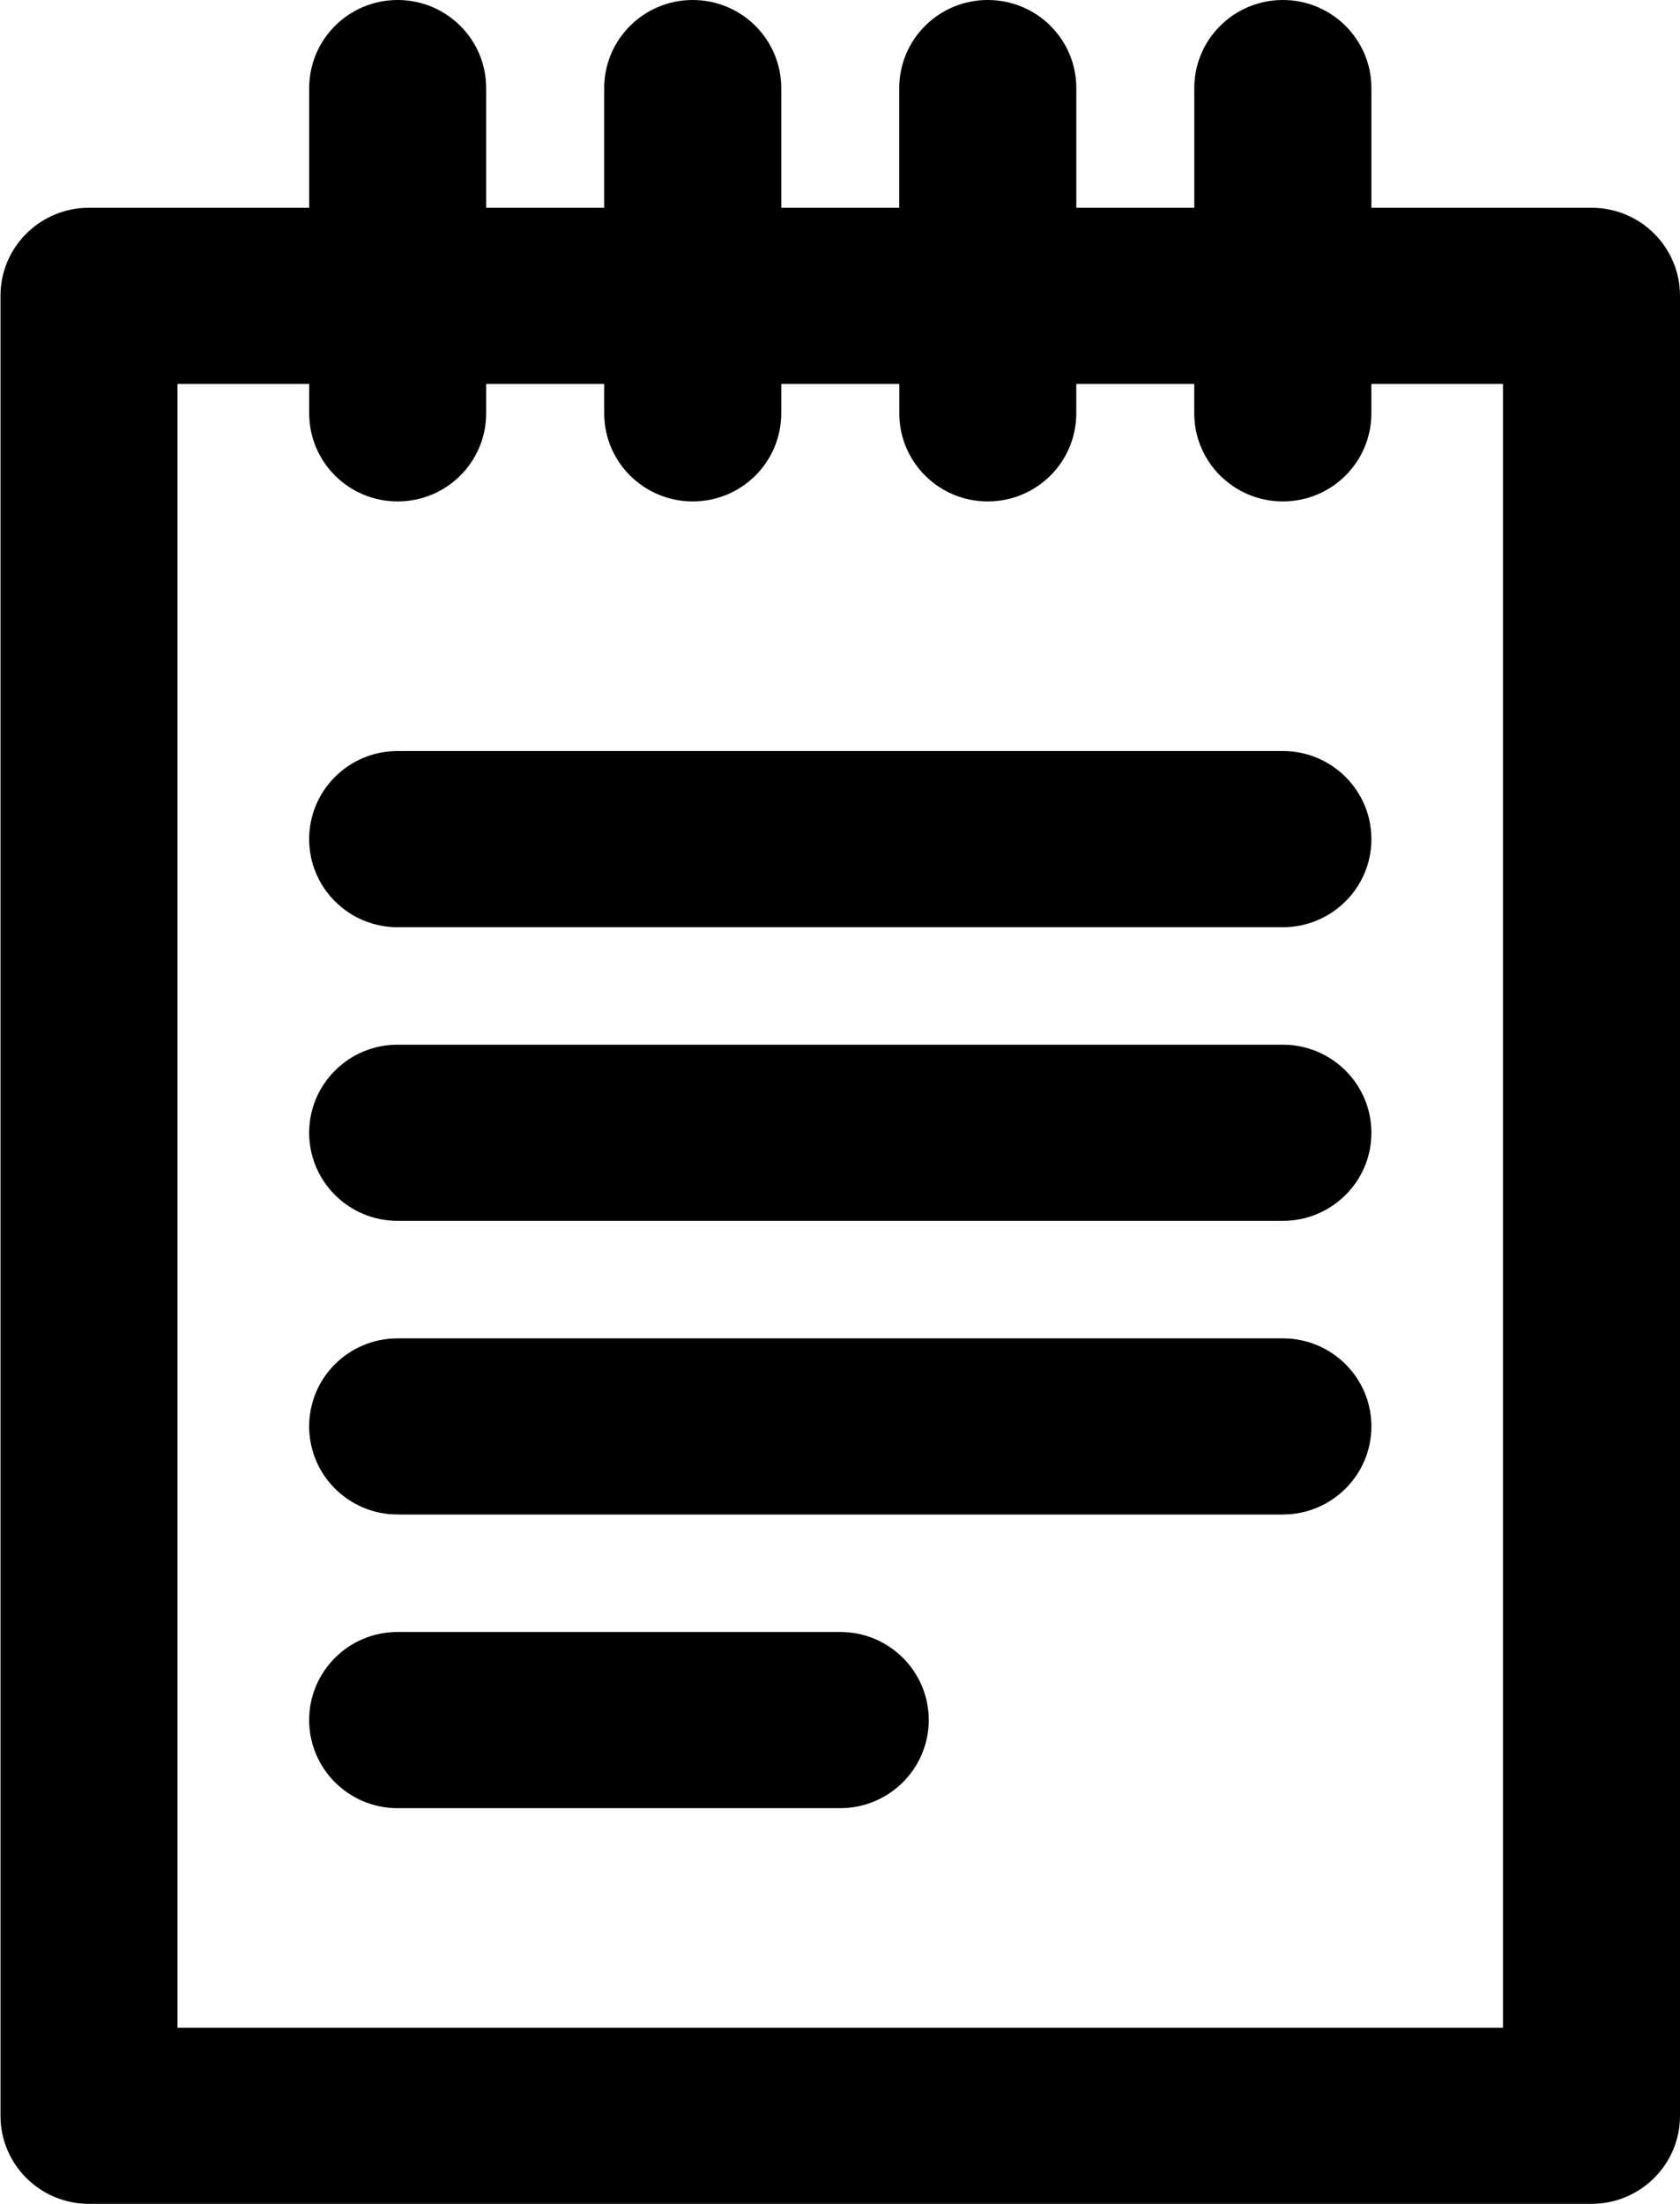 <?xml version="1.0" encoding="utf-8"?>
<!-- Generator: Adobe Illustrator 16.0.0, SVG Export Plug-In . SVG Version: 6.00 Build 0)  -->
<!DOCTYPE svg PUBLIC "-//W3C//DTD SVG 1.1//EN" "http://www.w3.org/Graphics/SVG/1.1/DTD/svg11.dtd">
<svg version="1.1" class="icon" xmlns="http://www.w3.org/2000/svg" xmlns:xlink="http://www.w3.org/1999/xlink" x="0px" y="0px"
		 viewBox="26 24 45 59">
	<g>
		<path d="M68.63,29.562h-5.896v-3.204c0-1.303-1.063-2.358-2.373-2.358c-1.309,0-2.371,1.056-2.371,2.358v3.204h-3.16v-3.204
			c0-1.303-1.06-2.358-2.372-2.358c-1.311,0-2.371,1.056-2.371,2.358v3.204h-3.161v-3.204c0-1.303-1.061-2.358-2.37-2.358
			c-1.311,0-2.372,1.056-2.372,2.358v3.204h-3.162v-3.204c0-1.303-1.061-2.358-2.371-2.358c-1.31,0-2.369,1.056-2.369,2.358v3.204
			h-5.899c-1.31,0-2.37,1.056-2.37,2.358v48.722c0,1.303,1.061,2.358,2.37,2.358h40.246c1.311,0,2.371-1.056,2.371-2.358V31.92
			C71.001,30.618,69.94,29.562,68.63,29.562z M66.26,78.284H30.755V34.279h3.527v0.786c0,1.304,1.06,2.359,2.369,2.359
			c1.311,0,2.371-1.056,2.371-2.359v-0.786h3.162v0.786c0,1.304,1.062,2.359,2.372,2.359c1.31,0,2.37-1.056,2.37-2.359v-0.786h3.162
			v0.786c0,1.304,1.059,2.359,2.369,2.359c1.313,0,2.372-1.056,2.372-2.359v-0.786h3.16v0.786c0,1.304,1.064,2.359,2.373,2.359
			c1.311,0,2.371-1.056,2.371-2.359v-0.786h3.525V78.284L66.26,78.284z"/>
		<path d="M60.361,44.106H36.65c-1.31,0-2.369,1.056-2.369,2.359c0,1.302,1.06,2.358,2.369,2.358h23.711
			c1.311,0,2.373-1.056,2.373-2.358C62.734,45.162,61.672,44.106,60.361,44.106z"/>
		<path d="M60.361,51.968H36.65c-1.31,0-2.369,1.058-2.369,2.359c0,1.301,1.06,2.357,2.369,2.357h23.711
			c1.311,0,2.373-1.057,2.373-2.357C62.734,53.025,61.672,51.968,60.361,51.968z"/>
		<path d="M60.361,59.83H36.65c-1.31,0-2.369,1.054-2.369,2.357c0,1.301,1.06,2.358,2.369,2.358h23.711
			c1.311,0,2.373-1.058,2.373-2.358C62.734,60.884,61.672,59.83,60.361,59.83z"/>
		<path d="M48.507,67.69H36.65c-1.31,0-2.369,1.056-2.369,2.359c0,1.302,1.06,2.358,2.369,2.358h11.856
			c1.31,0,2.371-1.059,2.371-2.358C50.878,68.746,49.816,67.69,48.507,67.69z"/>
	</g>
</svg>
